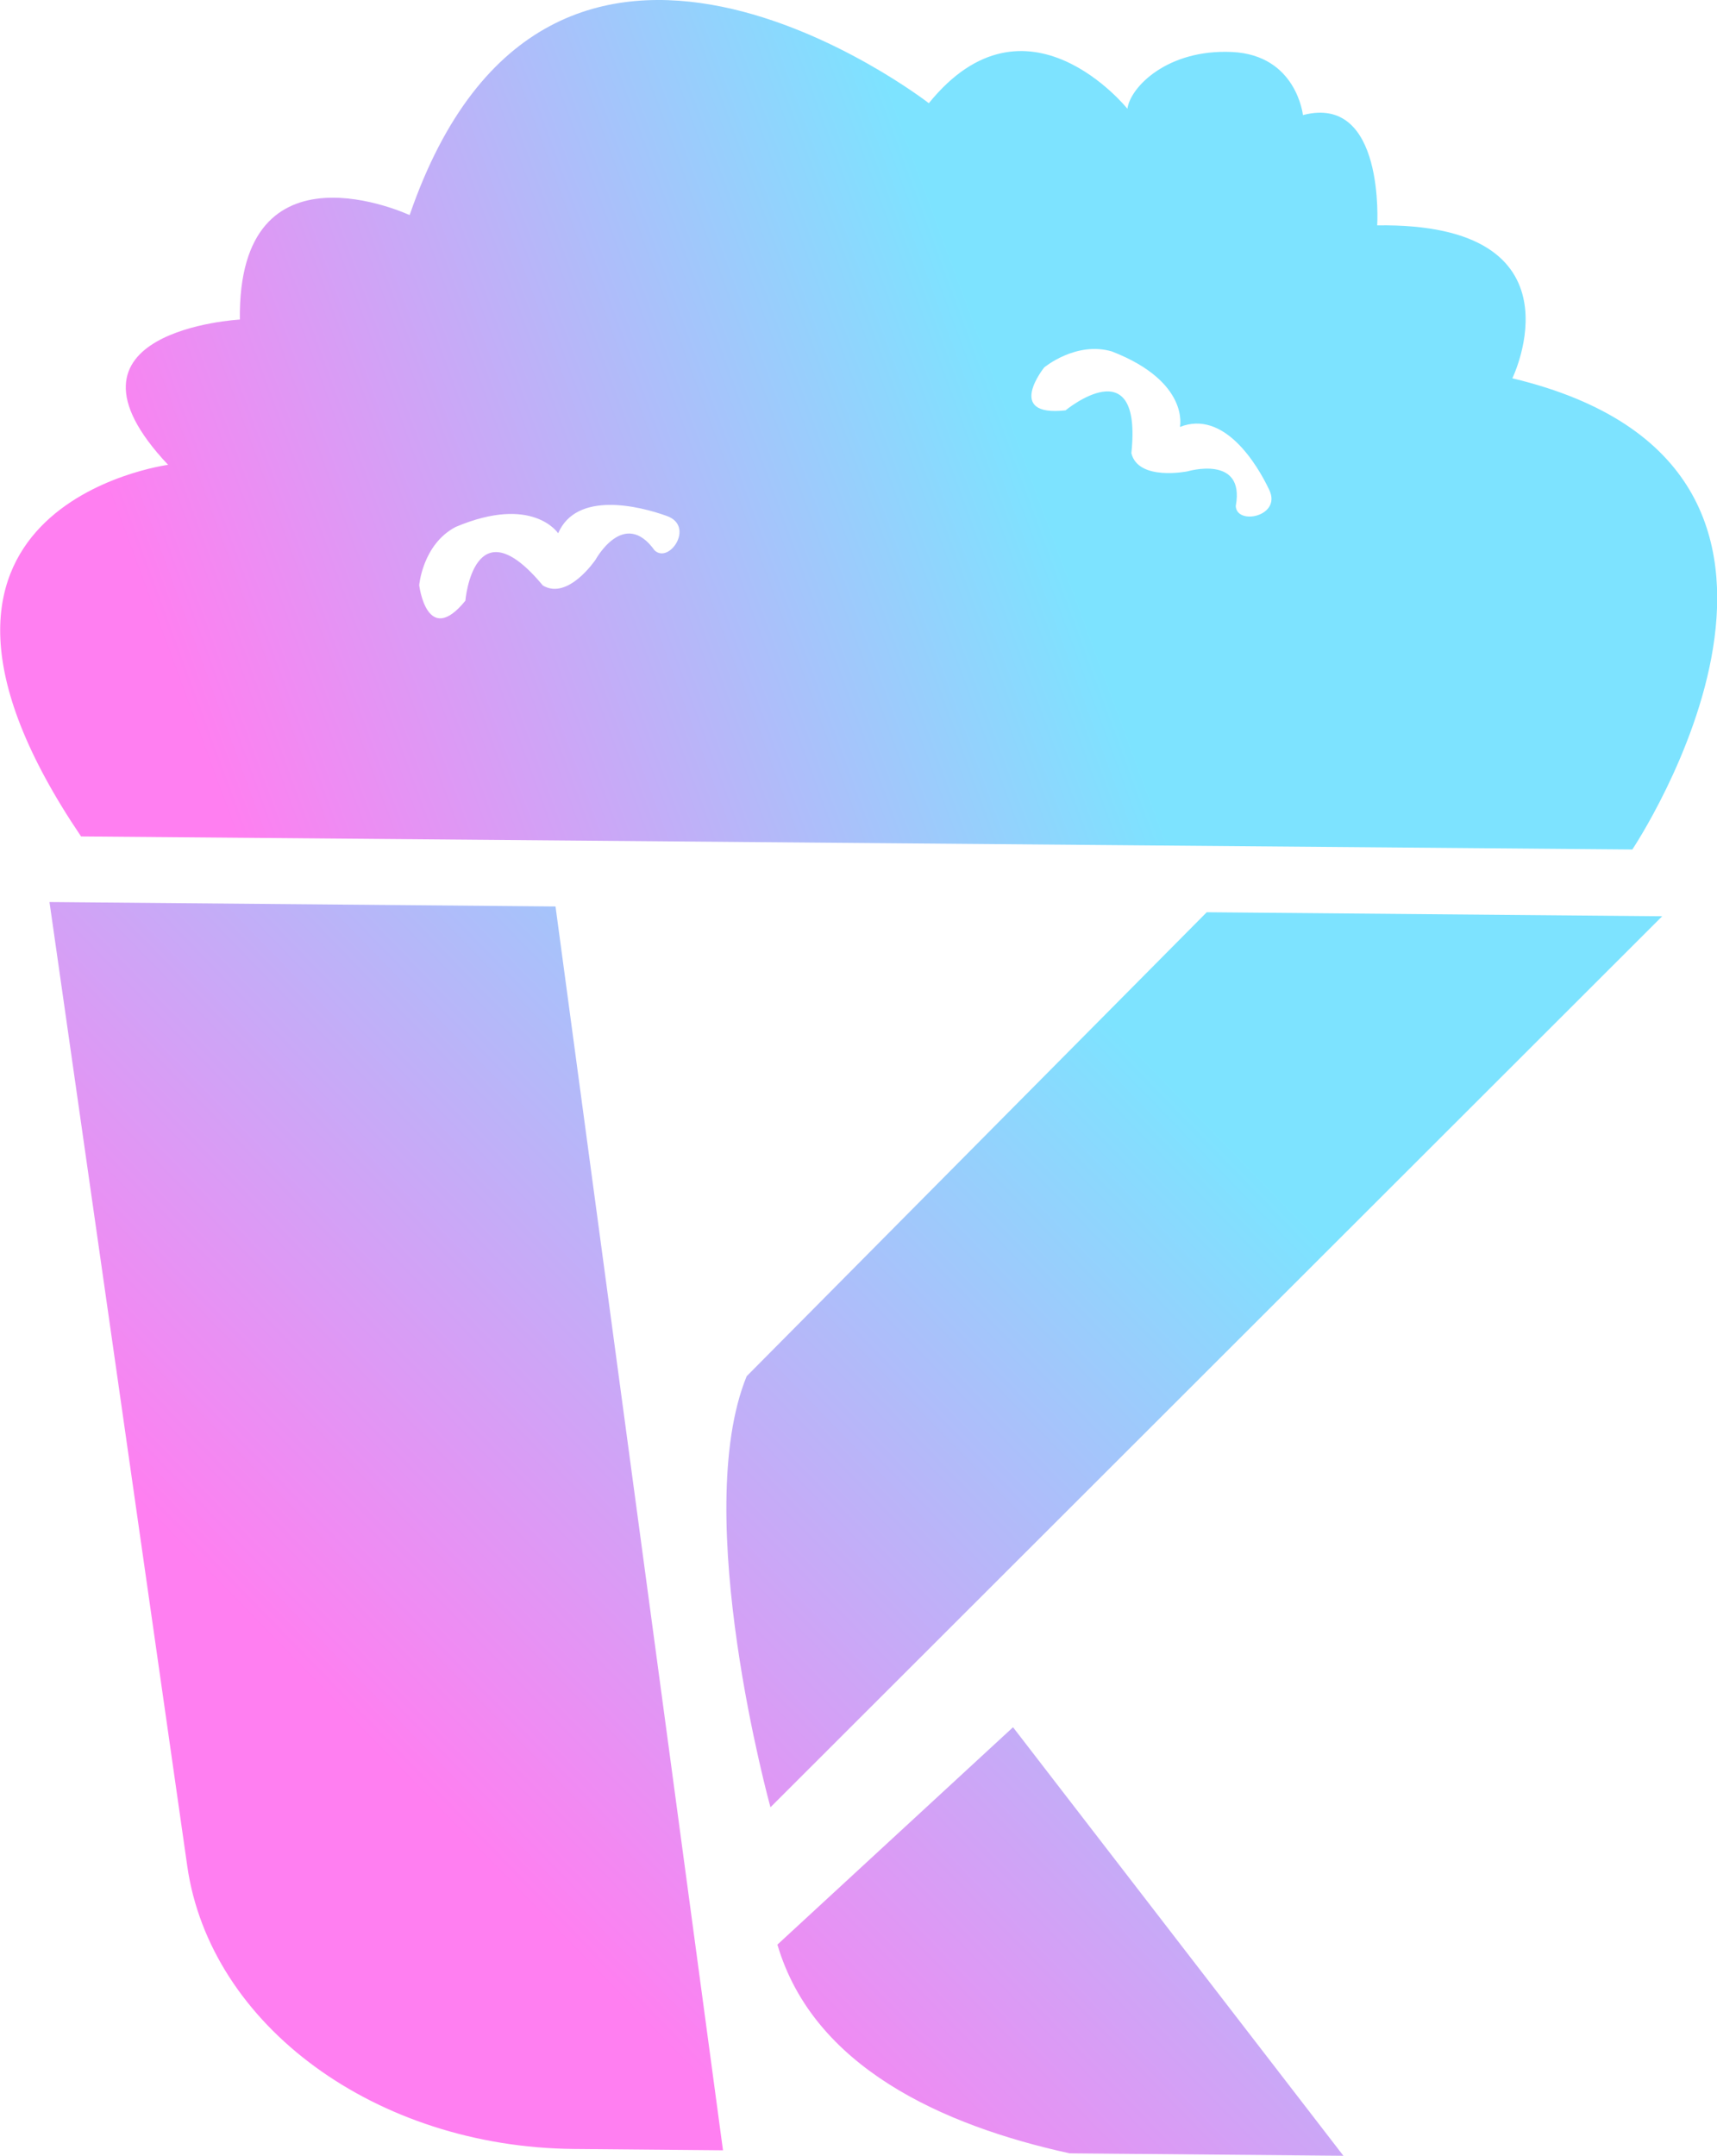 <?xml version="1.0" encoding="UTF-8"?>
<svg id="Layer_2" data-name="Layer 2" xmlns="http://www.w3.org/2000/svg" xmlns:xlink="http://www.w3.org/1999/xlink" viewBox="0 0 247.39 310.59">
  <defs>
    <style>
      .cls-1 {
        fill: url(#linear-gradient-2);
      }

      .cls-2 {
        fill: url(#linear-gradient);
      }
    </style>
    <linearGradient id="linear-gradient" x1="-35.17" y1="133.98" x2="196.88" y2="48.25" gradientUnits="userSpaceOnUse">
      <stop offset=".28" stop-color="#ff7ff1"/>
      <stop offset=".79" stop-color="#7de3ff"/>
    </linearGradient>
    <linearGradient id="linear-gradient-2" x1="2.06" y1="315.86" x2="211.67" y2="112" gradientUnits="userSpaceOnUse">
      <stop offset=".28" stop-color="#ff7ff1"/>
      <stop offset=".79" stop-color="#7de3ff"/>
    </linearGradient>
  </defs>
  <g id="Layer_1-2" data-name="Layer 1">
    <g>
      <path class="cls-2" d="m217.9,54.51s10.95-22.46-19.47-22.04c0,0,1.18-19-10.7-15.89,0,0-.92-8.66-10.23-9.09-9.31-.43-14.65,5.07-15.06,8.18,0,0-14.56-18.16-28.61-.8,0,0-54.65-42.46-74.81,16.12,0,0-24.78-11.58-24.46,15.05,0,0-28.61,1.55-10.34,20.93,0,0-44.74,5.94-12.54,53.54l223.51,1.88s36.79-54.94-17.26-67.88Zm-123.58,24.79c-4.41-6.16-8.5,1.32-8.5,1.32,0,0-3.97,5.92-7.61,3.73-9.95-11.98-11.16,2.2-11.16,2.2-5.54,6.81-6.65-2.24-6.65-2.24,0,0,.49-5.89,5.25-8.39,11.11-4.69,14.77.91,14.77.91,2.66-6.13,11.66-3.94,15.69-2.48,4.02,1.46.33,6.93-1.79,4.95Zm83.74-6.44c1.34-7.41-6.97-4.95-6.97-4.95,0,0-7.09,1.44-8.08-2.62,1.62-15.36-9.48-6.17-9.48-6.17-8.84.98-3.08-6.18-3.08-6.18,0,0,4.6-3.83,9.77-2.3,11.24,4.38,9.79,10.87,9.79,10.87,6.31-2.49,11.09,5.29,12.88,9.1,1.79,3.81-4.77,5.13-4.84,2.26Z"/>
      <path class="cls-1" d="m80.04,130.6l24.13,179.2-21.47-.19c-28.5-.25-52.43-17.76-55.72-40.76L7.13,129.96l72.91.64Zm30.97,129.78l128.48-128.37-65.62-.58-66.29,66.85c-8.19,20.07,3.43,62.1,3.43,62.1Zm1,19.78c5.16,17.61,23.74,26.06,42.11,30.08l39.44.35-47.6-61.74-33.95,31.32Z"/>
    </g>
  </g>
</svg>